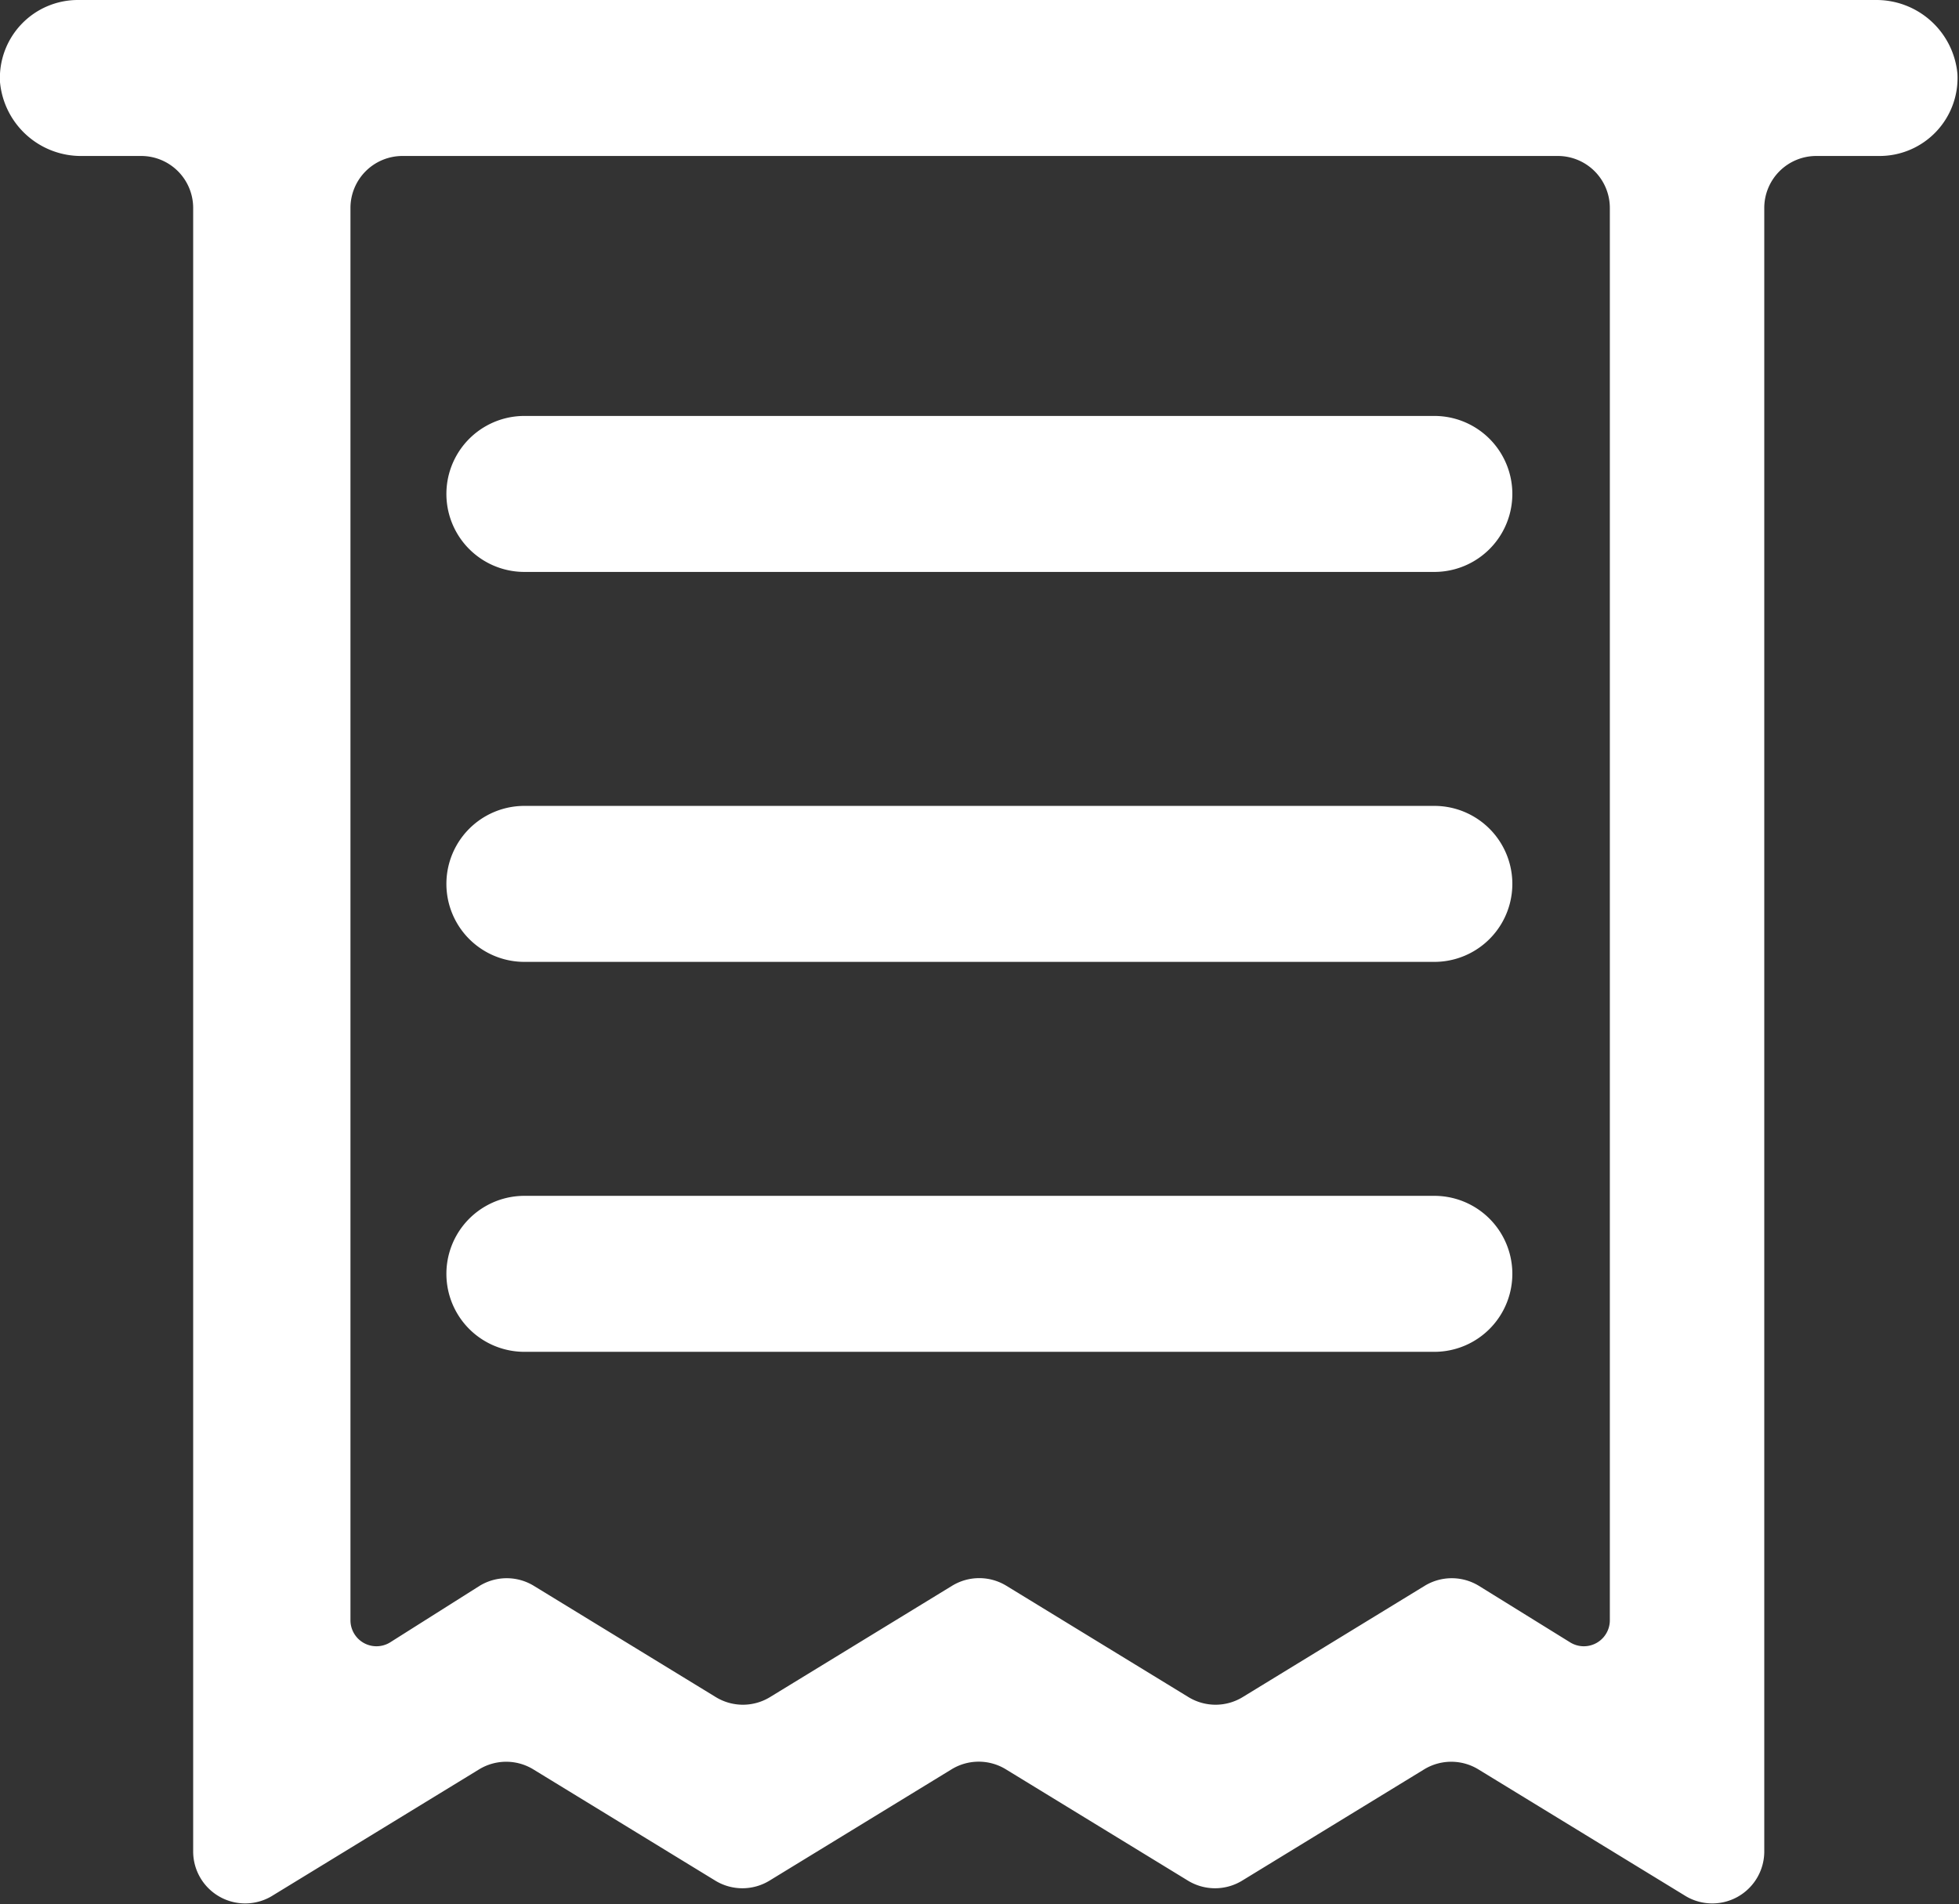 <svg xmlns="http://www.w3.org/2000/svg" viewBox="0 0 75.35 73.25"><rect x="0" y="0" width="75.35" height="73.25" fill="#333333" stroke="none"/><defs><style>.cls-1{fill:#fff;}</style></defs><title>in-invoice-icon-white</title><g id="Layer_2" data-name="Layer 2"><g id="Layer_1-2" data-name="Layer 1"><path class="cls-1" d="M72.18,0H3A3,3,0,0,0,0,3.16,3.13,3.13,0,0,0,3.17,6H5.43a2,2,0,0,1,2,2V71.25a2,2,0,0,0,3,1.7l8-4.89a2,2,0,0,1,2.08,0l7,4.28a2,2,0,0,0,2.09,0l7-4.28a2,2,0,0,1,2.09,0l7,4.28a2,2,0,0,0,2.09,0l7-4.28a2,2,0,0,1,2.08,0l8,4.89a2,2,0,0,0,3-1.7V8a2,2,0,0,1,2-2h2.43a3,3,0,0,0,3-3.16A3.13,3.13,0,0,0,72.18,0ZM60.4,63.18,56.88,61a2,2,0,0,0-2.08,0l-7,4.28a2,2,0,0,1-2.09,0l-7-4.28a2,2,0,0,0-2.09,0l-7,4.28a2,2,0,0,1-2.09,0l-7-4.28a2,2,0,0,0-2.08,0L15,63.18a1,1,0,0,1-1.52-.86V8a2,2,0,0,1,2-2H59.92a2,2,0,0,1,2,2V62.32A1,1,0,0,1,60.4,63.18Z"/><path class="cls-1" d="M20.17,22h35a3,3,0,0,0,0-6h-35a3,3,0,0,0,0,6Z"/><path class="cls-1" d="M20.17,37h35a3,3,0,0,0,0-6h-35a3,3,0,0,0,0,6Z"/><path class="cls-1" d="M55.17,46h-35a3,3,0,0,0,0,6h35a3,3,0,0,0,0-6Z"/></g></g></svg>